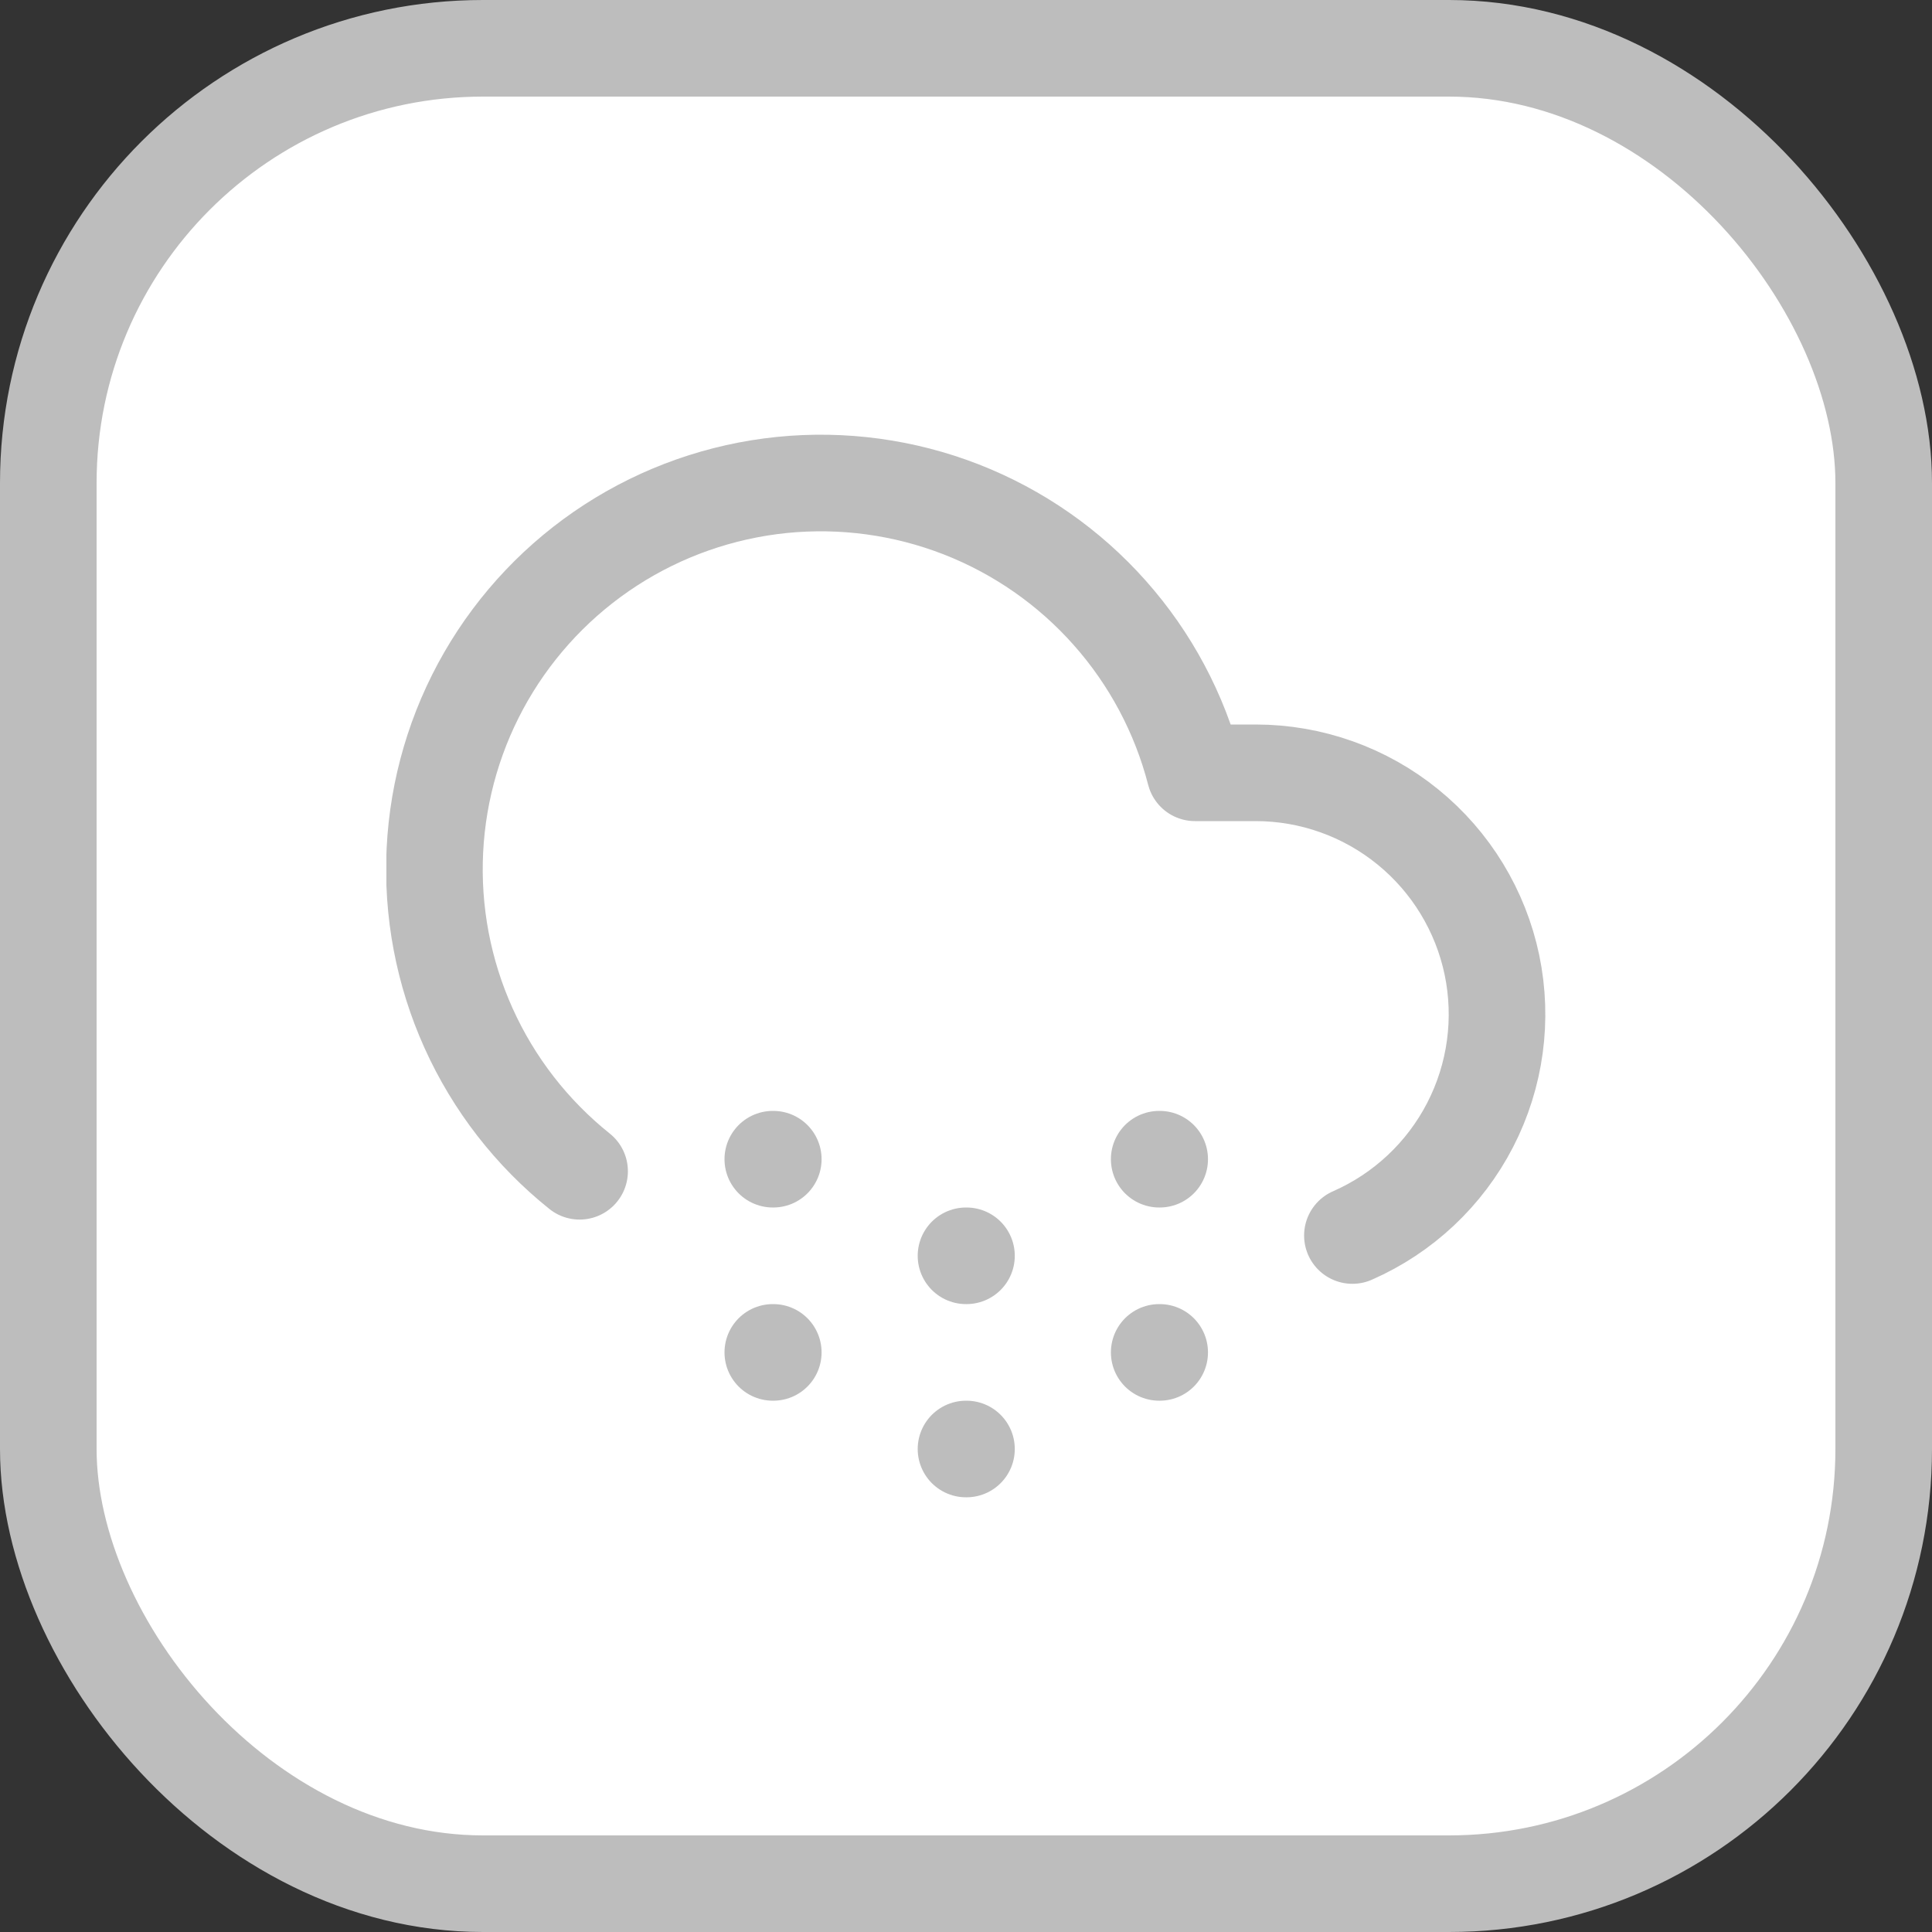 <svg width="40" height="40" viewBox="0 0 40 40" fill="none" xmlns="http://www.w3.org/2000/svg">
<rect x="0" y="0" width="40" height="40" fill="#333333" stroke="none"/>
<rect x="1" y="1" width="38" height="38" rx="9" fill="white" stroke="#BDBDBD" stroke-width="2"/>
<g clip-path="url(#clip0_951_3033)">
<path d="M28 25.58C29.051 25.119 29.912 24.311 30.438 23.291C30.964 22.271 31.123 21.101 30.889 19.978C30.654 18.855 30.04 17.846 29.15 17.122C28.26 16.397 27.148 16.001 26 16H24.74C24.423 14.772 23.819 13.638 22.977 12.69C22.136 11.741 21.081 11.007 19.9 10.546C18.719 10.086 17.445 9.913 16.184 10.041C14.922 10.17 13.71 10.596 12.646 11.285C11.582 11.974 10.697 12.906 10.063 14.005C9.43 15.103 9.067 16.336 9.004 17.602C8.941 18.868 9.18 20.131 9.701 21.287C10.222 22.443 11.01 23.458 12 24.25" stroke="#BDBDBD" stroke-width="2" stroke-linecap="round" stroke-linejoin="round"/>
<path d="M16 24H16.01" stroke="#BDBDBD" stroke-width="2" stroke-linecap="round" stroke-linejoin="round"/>
<path d="M16 28H16.01" stroke="#BDBDBD" stroke-width="2" stroke-linecap="round" stroke-linejoin="round"/>
<path d="M20 26H20.01" stroke="#BDBDBD" stroke-width="2" stroke-linecap="round" stroke-linejoin="round"/>
<path d="M20 30H20.01" stroke="#BDBDBD" stroke-width="2" stroke-linecap="round" stroke-linejoin="round"/>
<path d="M24 24H24.01" stroke="#BDBDBD" stroke-width="2" stroke-linecap="round" stroke-linejoin="round"/>
<path d="M24 28H24.01" stroke="#BDBDBD" stroke-width="2" stroke-linecap="round" stroke-linejoin="round"/>
</g>
<defs>
<clipPath id="clip0_951_3033">
<rect width="24" height="24" fill="white" transform="translate(8 8)"/>
</clipPath>
</defs>
</svg>

